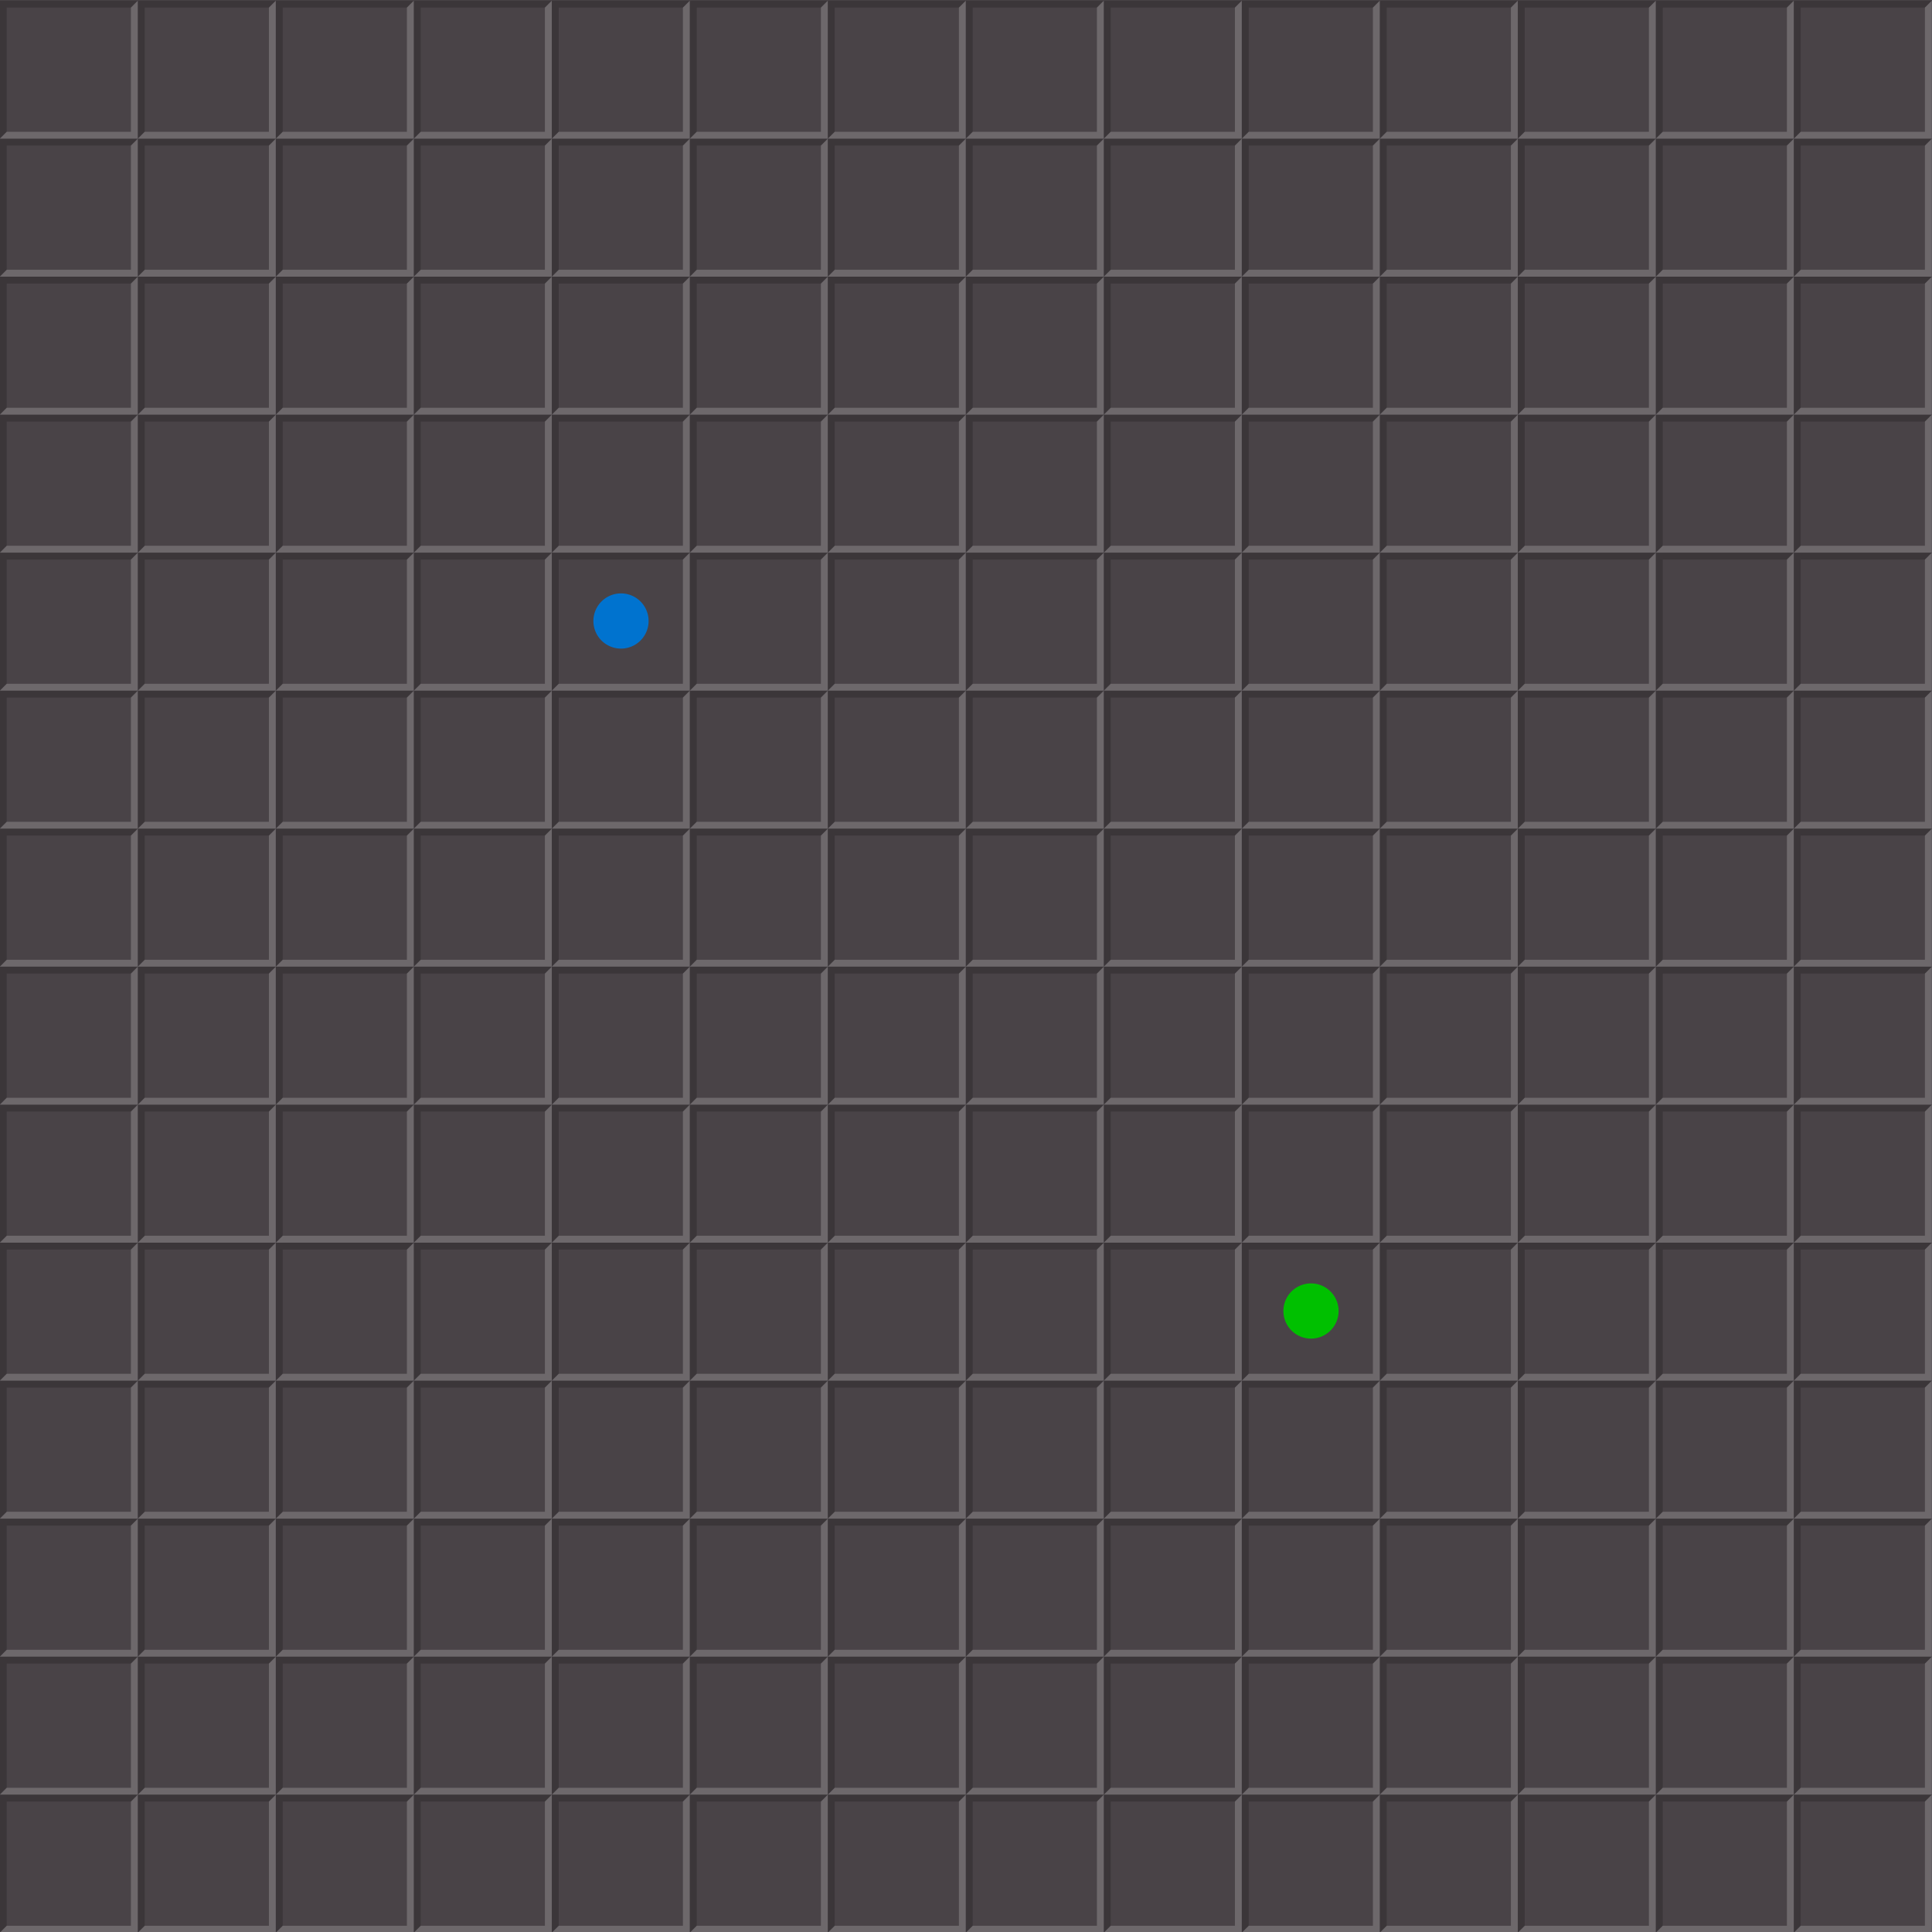 <?xml version="1.0" encoding="UTF-8" standalone="no"?>
<svg xmlns:rdf="http://www.w3.org/1999/02/22-rdf-syntax-ns#" xmlns="http://www.w3.org/2000/svg" height="280" width="280" version="1.1" xmlns:cc="http://creativecommons.org/ns#" xmlns:xlink="http://www.w3.org/1999/xlink" xmlns:dc="http://purl.org/dc/elements/1.1/">
<path d="m0 0h280v280h-280z" fill="#494347"/>
<g id="a" fill-opacity=".196" transform="translate(85.872 -902.903)">
<path d="m-65.9 903h-20v20l1-1v-18h18z"/>
<path d="m-65.9 903-1 1v18h-18l-1 1h20z" fill="#FFF"/>
</g>
<use xlink:href="#a" transform="translate(0,20)"/>
<use xlink:href="#a" transform="translate(0,40)"/>
<use xlink:href="#a" transform="translate(0,60)"/>
<use xlink:href="#a" transform="translate(0,80)"/>
<use xlink:href="#a" transform="translate(0,100)"/>
<use xlink:href="#a" transform="translate(0,120)"/>
<use xlink:href="#a" transform="translate(0,140)"/>
<use xlink:href="#a" transform="translate(0,160)"/>
<use xlink:href="#a" transform="translate(0,180)"/>
<use xlink:href="#a" transform="translate(0,200)"/>
<use xlink:href="#a" transform="translate(0,220)"/>
<use xlink:href="#a" transform="translate(0,240)"/>
<use xlink:href="#a" transform="translate(0,260)"/>
<use xlink:href="#a" transform="translate(20)"/>
<use xlink:href="#a" transform="translate(20,20)"/>
<use xlink:href="#a" transform="translate(20,40)"/>
<use xlink:href="#a" transform="translate(20,60)"/>
<use xlink:href="#a" transform="translate(20,80)"/>
<use xlink:href="#a" transform="translate(20,100)"/>
<use xlink:href="#a" transform="translate(20,120)"/>
<use xlink:href="#a" transform="translate(20,140)"/>
<use xlink:href="#a" transform="translate(20,160)"/>
<use xlink:href="#a" transform="translate(20,180)"/>
<use xlink:href="#a" transform="translate(20,200)"/>
<use xlink:href="#a" transform="translate(20,220)"/>
<use xlink:href="#a" transform="translate(20,240)"/>
<use xlink:href="#a" transform="translate(20,260)"/>
<use xlink:href="#a" transform="translate(40)"/>
<use xlink:href="#a" transform="translate(40,20)"/>
<use xlink:href="#a" transform="translate(40,40)"/>
<use xlink:href="#a" transform="translate(40,60)"/>
<use xlink:href="#a" transform="translate(40,80)"/>
<use xlink:href="#a" transform="translate(40,100)"/>
<use xlink:href="#a" transform="translate(40,120)"/>
<use xlink:href="#a" transform="translate(40,140)"/>
<use xlink:href="#a" transform="translate(40,160)"/>
<use xlink:href="#a" transform="translate(40,180)"/>
<use xlink:href="#a" transform="translate(40,200)"/>
<use xlink:href="#a" transform="translate(40,220)"/>
<use xlink:href="#a" transform="translate(40,240)"/>
<use xlink:href="#a" transform="translate(40,260)"/>
<use xlink:href="#a" transform="translate(60)"/>
<use xlink:href="#a" transform="translate(60,20)"/>
<use xlink:href="#a" transform="translate(60,40)"/>
<use xlink:href="#a" transform="translate(60,60)"/>
<use xlink:href="#a" transform="translate(60,80)"/>
<use xlink:href="#a" transform="translate(60,100)"/>
<use xlink:href="#a" transform="translate(60,120)"/>
<use xlink:href="#a" transform="translate(60,140)"/>
<use xlink:href="#a" transform="translate(60,160)"/>
<use xlink:href="#a" transform="translate(60,180)"/>
<use xlink:href="#a" transform="translate(60,200)"/>
<use xlink:href="#a" transform="translate(60,220)"/>
<use xlink:href="#a" transform="translate(60,240)"/>
<use xlink:href="#a" transform="translate(60,260)"/>
<use xlink:href="#a" transform="translate(80)"/>
<use xlink:href="#a" transform="translate(80,20)"/>
<use xlink:href="#a" transform="translate(80,40)"/>
<use xlink:href="#a" transform="translate(80,60)"/>
<use xlink:href="#a" transform="translate(80,80)"/>
<use xlink:href="#a" transform="translate(80,100)"/>
<use xlink:href="#a" transform="translate(80,120)"/>
<use xlink:href="#a" transform="translate(80,140)"/>
<use xlink:href="#a" transform="translate(80,160)"/>
<use xlink:href="#a" transform="translate(80,180)"/>
<use xlink:href="#a" transform="translate(80,200)"/>
<use xlink:href="#a" transform="translate(80,220)"/>
<use xlink:href="#a" transform="translate(80,240)"/>
<use xlink:href="#a" transform="translate(80,260)"/>
<use xlink:href="#a" transform="translate(100)"/>
<use xlink:href="#a" transform="translate(100,20)"/>
<use xlink:href="#a" transform="translate(100,40)"/>
<use xlink:href="#a" transform="translate(100,60)"/>
<use xlink:href="#a" transform="translate(100,80)"/>
<use xlink:href="#a" transform="translate(100,100)"/>
<use xlink:href="#a" transform="translate(100,120)"/>
<use xlink:href="#a" transform="translate(100,140)"/>
<use xlink:href="#a" transform="translate(100,160)"/>
<use xlink:href="#a" transform="translate(100,180)"/>
<use xlink:href="#a" transform="translate(100,200)"/>
<use xlink:href="#a" transform="translate(100,220)"/>
<use xlink:href="#a" transform="translate(100,240)"/>
<use xlink:href="#a" transform="translate(100,260)"/>
<use xlink:href="#a" transform="translate(120)"/>
<use xlink:href="#a" transform="translate(120,20)"/>
<use xlink:href="#a" transform="translate(120,40)"/>
<use xlink:href="#a" transform="translate(120,60)"/>
<use xlink:href="#a" transform="translate(120,80)"/>
<use xlink:href="#a" transform="translate(120,100)"/>
<use xlink:href="#a" transform="translate(120,120)"/>
<use xlink:href="#a" transform="translate(120,140)"/>
<use xlink:href="#a" transform="translate(120,160)"/>
<use xlink:href="#a" transform="translate(120,180)"/>
<use xlink:href="#a" transform="translate(120,200)"/>
<use xlink:href="#a" transform="translate(120,220)"/>
<use xlink:href="#a" transform="translate(120,240)"/>
<use xlink:href="#a" transform="translate(120,260)"/>
<use xlink:href="#a" transform="translate(140)"/>
<use xlink:href="#a" transform="translate(140,20)"/>
<use xlink:href="#a" transform="translate(140,40)"/>
<use xlink:href="#a" transform="translate(140,60)"/>
<use xlink:href="#a" transform="translate(140,80)"/>
<use xlink:href="#a" transform="translate(140,100)"/>
<use xlink:href="#a" transform="translate(140,120)"/>
<use xlink:href="#a" transform="translate(140,140)"/>
<use xlink:href="#a" transform="translate(140,160)"/>
<use xlink:href="#a" transform="translate(140,180)"/>
<use xlink:href="#a" transform="translate(140,200)"/>
<use xlink:href="#a" transform="translate(140,220)"/>
<use xlink:href="#a" transform="translate(140,240)"/>
<use xlink:href="#a" transform="translate(140,260)"/>
<use xlink:href="#a" transform="translate(160)"/>
<use xlink:href="#a" transform="translate(160,20)"/>
<use xlink:href="#a" transform="translate(160,40)"/>
<use xlink:href="#a" transform="translate(160,60)"/>
<use xlink:href="#a" transform="translate(160,80)"/>
<use xlink:href="#a" transform="translate(160,100)"/>
<use xlink:href="#a" transform="translate(160,120)"/>
<use xlink:href="#a" transform="translate(160,140)"/>
<use xlink:href="#a" transform="translate(160,160)"/>
<use xlink:href="#a" transform="translate(160,180)"/>
<use xlink:href="#a" transform="translate(160,200)"/>
<use xlink:href="#a" transform="translate(160,220)"/>
<use xlink:href="#a" transform="translate(160,240)"/>
<use xlink:href="#a" transform="translate(160,260)"/>
<use xlink:href="#a" transform="translate(180)"/>
<use xlink:href="#a" transform="translate(180,20)"/>
<use xlink:href="#a" transform="translate(180,40)"/>
<use xlink:href="#a" transform="translate(180,60)"/>
<use xlink:href="#a" transform="translate(180,80)"/>
<use xlink:href="#a" transform="translate(180,100)"/>
<use xlink:href="#a" transform="translate(180,120)"/>
<use xlink:href="#a" transform="translate(180,140)"/>
<use xlink:href="#a" transform="translate(180,160)"/>
<use xlink:href="#a" transform="translate(180,180)"/>
<use xlink:href="#a" transform="translate(180,200)"/>
<use xlink:href="#a" transform="translate(180,220)"/>
<use xlink:href="#a" transform="translate(180,240)"/>
<use xlink:href="#a" transform="translate(180,260)"/>
<use xlink:href="#a" transform="translate(200)"/>
<use xlink:href="#a" transform="translate(200,20)"/>
<use xlink:href="#a" transform="translate(200,40)"/>
<use xlink:href="#a" transform="translate(200,60)"/>
<use xlink:href="#a" transform="translate(200,80)"/>
<use xlink:href="#a" transform="translate(200,100)"/>
<use xlink:href="#a" transform="translate(200,120)"/>
<use xlink:href="#a" transform="translate(200,140)"/>
<use xlink:href="#a" transform="translate(200,160)"/>
<use xlink:href="#a" transform="translate(200,180)"/>
<use xlink:href="#a" transform="translate(200,200)"/>
<use xlink:href="#a" transform="translate(200,220)"/>
<use xlink:href="#a" transform="translate(200,240)"/>
<use xlink:href="#a" transform="translate(200,260)"/>
<use xlink:href="#a" transform="translate(220)"/>
<use xlink:href="#a" transform="translate(220,20)"/>
<use xlink:href="#a" transform="translate(220,40)"/>
<use xlink:href="#a" transform="translate(220,60)"/>
<use xlink:href="#a" transform="translate(220,80)"/>
<use xlink:href="#a" transform="translate(220,100)"/>
<use xlink:href="#a" transform="translate(220,120)"/>
<use xlink:href="#a" transform="translate(220,140)"/>
<use xlink:href="#a" transform="translate(220,160)"/>
<use xlink:href="#a" transform="translate(220,180)"/>
<use xlink:href="#a" transform="translate(220,200)"/>
<use xlink:href="#a" transform="translate(220,220)"/>
<use xlink:href="#a" transform="translate(220,240)"/>
<use xlink:href="#a" transform="translate(220,260)"/>
<use xlink:href="#a" transform="translate(240)"/>
<use xlink:href="#a" transform="translate(240,20)"/>
<use xlink:href="#a" transform="translate(240,40)"/>
<use xlink:href="#a" transform="translate(240,60)"/>
<use xlink:href="#a" transform="translate(240,80)"/>
<use xlink:href="#a" transform="translate(240,100)"/>
<use xlink:href="#a" transform="translate(240,120)"/>
<use xlink:href="#a" transform="translate(240,140)"/>
<use xlink:href="#a" transform="translate(240,160)"/>
<use xlink:href="#a" transform="translate(240,180)"/>
<use xlink:href="#a" transform="translate(240,200)"/>
<use xlink:href="#a" transform="translate(240,220)"/>
<use xlink:href="#a" transform="translate(240,240)"/>
<use xlink:href="#a" transform="translate(240,260)"/>
<use xlink:href="#a" transform="translate(260)"/>
<use xlink:href="#a" transform="translate(260,20)"/>
<use xlink:href="#a" transform="translate(260,40)"/>
<use xlink:href="#a" transform="translate(260,60)"/>
<use xlink:href="#a" transform="translate(260,80)"/>
<use xlink:href="#a" transform="translate(260,100)"/>
<use xlink:href="#a" transform="translate(260,120)"/>
<use xlink:href="#a" transform="translate(260,140)"/>
<use xlink:href="#a" transform="translate(260,160)"/>
<use xlink:href="#a" transform="translate(260,180)"/>
<use xlink:href="#a" transform="translate(260,200)"/>
<use xlink:href="#a" transform="translate(260,220)"/>
<use xlink:href="#a" transform="translate(260,240)"/>
<use xlink:href="#a" transform="translate(260,260)"/>
<path fill-rule="evenodd" d="m94 90a4 4 0 0 1 -8 0 4 4 0 1 1 8 0z" fill="#0073cf"/>
<path fill-rule="evenodd" d="m194 190a4 4 0 0 1 -8 0 4 4 0 1 1 8 0z" fill="#00c000"/>
</svg>
